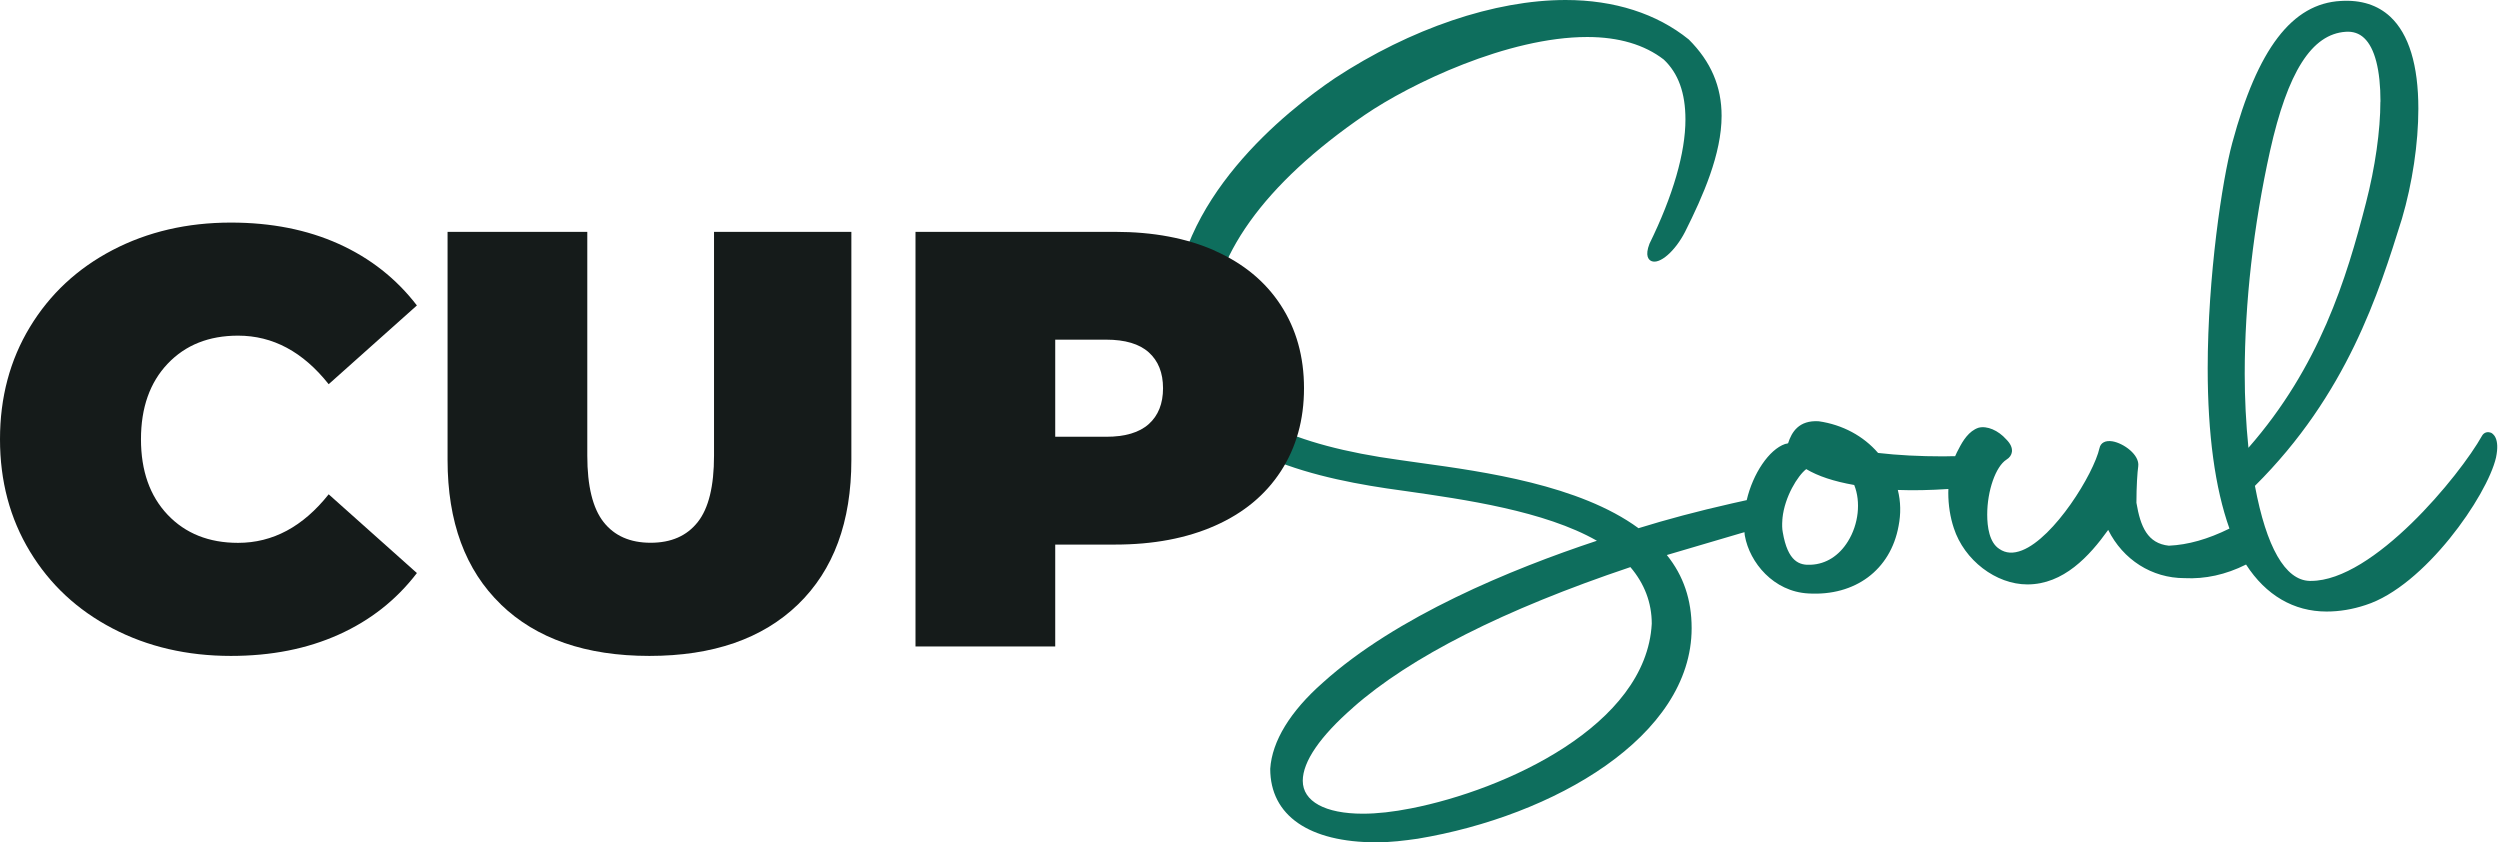 <svg width="463" height="156" viewBox="0 0 463 156" fill="none" xmlns="http://www.w3.org/2000/svg">
<path d="M461.255 80.132C460.654 79.885 460.018 80.132 459.7 80.66C455.512 88.149 439.522 107.583 428.001 107.583C427.913 107.583 427.807 107.583 427.719 107.583C423.213 107.442 419.732 101.345 417.612 89.981C434.68 73.031 440.547 54.249 444.84 40.506C446.766 33.97 447.879 26.534 447.879 20.139C447.879 12.069 446.13 6.325 442.685 3.101C440.352 0.934 437.278 -0.053 433.532 0.176C424.503 0.652 418.106 9.021 413.406 26.499C411.569 33.265 408.865 51.201 408.865 68.239C408.865 80.431 410.226 90.404 412.894 97.892C408.901 99.865 405.208 100.905 401.674 101.063C397.716 100.641 396.409 97.54 395.666 93.117C395.666 90.052 395.843 87.462 396.002 86.352C396.285 84.237 393.299 82.088 391.231 81.735C389.942 81.524 389.04 81.982 388.828 82.986C387.751 87.779 380.453 99.584 374.481 101.927C372.855 102.561 371.477 102.491 370.276 101.663C368.42 100.482 368.032 97.557 368.032 95.302C368.032 90.88 369.604 86.387 371.601 85.118C372.184 84.766 372.537 84.255 372.608 83.673C372.696 82.933 372.343 82.158 371.566 81.383C370.064 79.691 367.996 78.811 366.424 79.216C364.621 79.815 363.508 81.647 362.749 83.145C362.519 83.532 362.324 83.973 362.095 84.484H361.724C361.141 84.501 360.558 84.519 359.921 84.519C355.522 84.519 351.44 84.308 347.818 83.885C345.115 80.749 341.245 78.652 336.828 78.018C333.152 77.789 331.81 80.026 331.156 82.088C331.103 82.088 331.05 82.123 331.014 82.141C330.802 82.211 330.714 82.176 330.59 82.229C327.64 83.251 324.636 87.691 323.487 92.641H323.417C322.568 92.835 321.738 93.011 320.802 93.223C314.352 94.685 308.68 96.201 303.45 97.822C292.513 89.805 274.808 87.356 263.058 85.735C261.68 85.541 260.39 85.365 259.206 85.189C239.152 82.458 227.384 76.661 225.193 68.415C224.521 65.896 224.203 63.623 224.203 61.209C224.203 47.871 234.081 34.058 252.757 21.284C261.256 15.487 279.243 6.854 293.962 6.854C299.81 6.854 304.581 8.281 308.133 11.03C310.818 13.567 312.144 17.196 312.144 22.13C312.144 28.296 309.847 36.243 305.482 45.14C304.616 47.395 305.323 48.118 305.836 48.347C307.355 49.017 310.218 46.55 312.073 42.938C315.412 36.278 318.84 28.508 318.84 21.46C318.84 16.016 316.861 11.4 312.762 7.312C306.843 2.52 298.962 0 289.951 0C276.823 0 261.256 5.268 247.244 14.465C238.25 20.544 217.348 37.035 217.348 59.042C217.348 62.654 217.913 66.195 219.044 69.578C223.638 84.396 244.47 88.818 259.719 90.862L260.231 90.933C271.204 92.501 286.064 94.615 295.746 100.147C279.862 105.415 258.606 114.155 245 126.417C238.957 131.738 235.582 137.253 235.247 142.38C235.247 151.031 242.42 156 254.93 156C257.598 156 260.054 155.683 262.563 155.33C287.778 151.137 313.292 136.407 313.292 116.339C313.292 111.089 311.79 106.631 308.698 102.79L322.568 98.703L323.081 98.561C323.081 98.791 323.116 99.02 323.152 99.249C324.035 104.164 328.452 109.574 334.919 109.908C343.542 110.419 350.133 105.574 351.617 97.416C352.059 95.179 352.023 92.888 351.475 90.739C354.285 90.844 357.359 90.791 360.84 90.562C360.84 90.809 360.823 91.056 360.823 91.285C360.823 93.54 361.176 95.795 361.847 97.804C363.773 103.742 369.64 108.234 375.47 108.234C382.167 108.234 386.956 103.002 390.436 98.139C393.193 103.671 398.529 107.072 404.572 107.072C408.371 107.265 412.205 106.437 415.969 104.552C419.644 110.243 424.803 113.256 430.881 113.256C433.284 113.256 435.705 112.851 438.09 112.058C449.028 108.587 460.637 91.813 462.262 84.731C463.022 81.101 461.679 80.273 461.237 80.097L461.255 80.132ZM440.847 18.835C440.847 24.174 439.875 31.01 438.179 37.564C434.557 51.659 429.592 67.887 416.41 82.933C415.951 78.423 415.721 73.719 415.721 69.278C415.721 56.082 417.347 41.793 420.404 27.979C423.672 13.32 428.125 6.29 434.451 5.885C435.758 5.797 436.924 6.167 437.843 7.048C439.822 8.898 440.865 12.968 440.865 18.835H440.847ZM330.078 96.253C330.113 96.165 330.131 96.06 330.113 95.972C330.52 91.99 332.94 88.096 334.513 86.88C336.704 88.184 339.619 89.153 343.401 89.822C344.655 92.941 344.213 97.099 342.234 100.271C340.591 102.931 338.171 104.464 335.414 104.587C333.276 104.728 331.103 104.059 330.166 98.561C330.043 97.91 330.025 97.187 330.096 96.253H330.078ZM250.601 131.016C261.238 121.643 278.519 112.904 301.948 105.028C304.563 108.094 305.906 111.635 305.906 115.511C304.899 134.399 278.696 146.309 261.327 149.71C258.04 150.362 255.036 150.697 252.404 150.697C245.424 150.697 241.272 148.424 241.272 144.6C241.272 141.041 244.505 136.337 250.619 131.016H250.601Z" fill="#0E6E5D"/>
<path d="M20.833 116.378C14.32 112.98 9.222 108.219 5.54 102.13C1.841 96.023 0 89.102 0 81.349C0 73.597 1.841 66.676 5.54 60.569C9.24 54.462 14.337 49.719 20.833 46.32C27.347 42.922 34.657 41.222 42.764 41.222C50.216 41.222 56.871 42.532 62.73 45.17C68.572 47.807 73.404 51.613 77.209 56.569L60.872 71.154C56.11 65.153 50.535 62.162 44.092 62.162C38.675 62.162 34.339 63.897 31.047 67.366C27.754 70.835 26.108 75.508 26.108 81.349C26.108 87.19 27.754 91.863 31.047 95.333C34.339 98.802 38.693 100.537 44.092 100.537C50.517 100.537 56.11 97.545 60.872 91.545L77.209 106.13C73.404 111.104 68.572 114.909 62.73 117.529C56.871 120.166 50.234 121.476 42.764 121.476C34.657 121.476 27.329 119.777 20.833 116.378Z" fill="#151B1A"/>
<path d="M92.766 111.935C86.181 105.581 82.889 96.66 82.889 85.172V42.939H108.767V84.394C108.767 90.022 109.776 94.129 111.776 96.678C113.794 99.244 116.696 100.519 120.502 100.519C124.308 100.519 127.211 99.244 129.228 96.678C131.246 94.129 132.237 90.022 132.237 84.394V42.939H157.673V85.172C157.673 96.66 154.381 105.563 147.796 111.935C141.212 118.29 132.043 121.476 120.272 121.476C108.501 121.476 99.315 118.29 92.748 111.935H92.766Z" fill="#151B1A"/>
<path d="M225.041 46.462C230.298 48.798 234.369 52.161 237.219 56.551C240.068 60.941 241.502 66.056 241.502 71.897C241.502 77.738 240.068 82.871 237.219 87.261C234.369 91.651 230.315 95.014 225.041 97.35C219.784 99.687 213.606 100.855 206.508 100.855H195.428V119.724H169.55V42.939H206.508C213.606 42.939 219.784 44.107 225.041 46.444V46.462ZM212.757 78.535C214.509 76.959 215.394 74.747 215.394 71.897C215.394 69.047 214.509 66.835 212.757 65.259C211.004 63.684 208.367 62.905 204.862 62.905H195.428V80.889H204.862C208.367 80.889 211.004 80.11 212.757 78.535Z" fill="#151B1A"/>
</svg>
